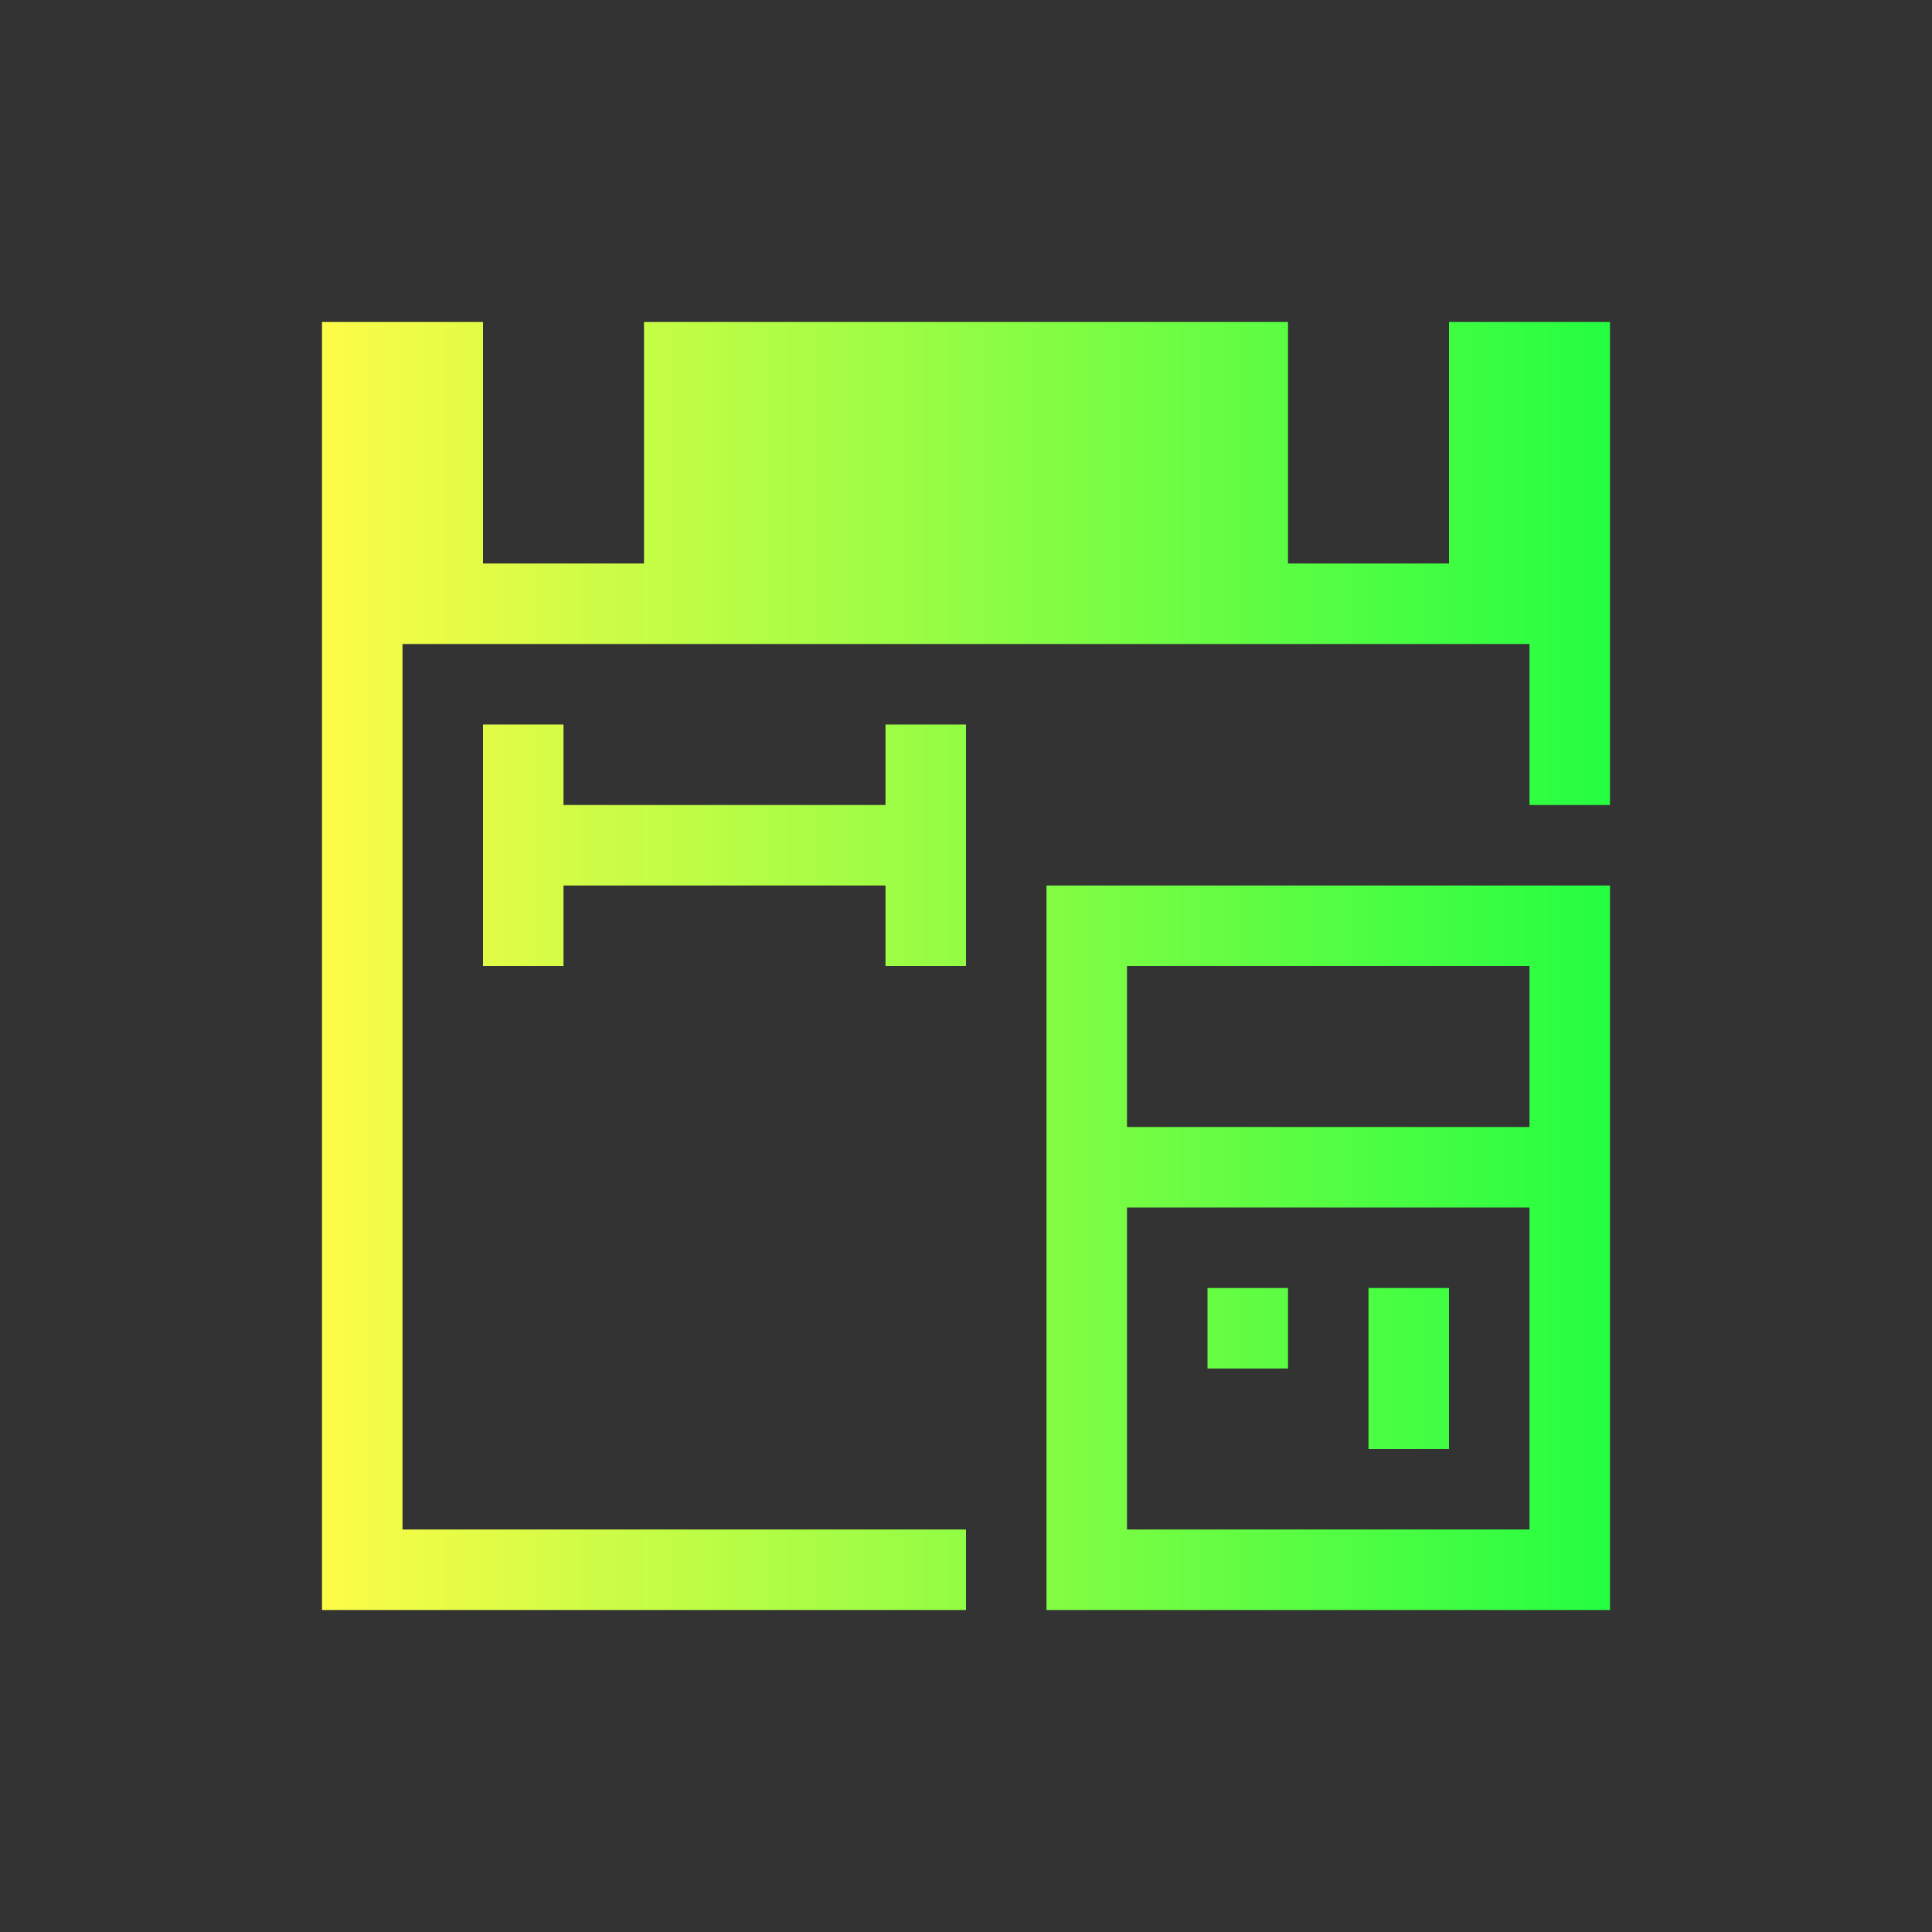 <svg width="24" height="24" viewBox="0 0 24 24" fill="none" xmlns="http://www.w3.org/2000/svg">
<rect x="0" y="0" width="24" height="24" fill="#333333" stroke="none"/>
<path d="M4 4V20H12V19H5V8H19V10H20V4H18V7H16V4H8V7H6V4H4ZM6 9V12H7V11H11V12H12V10V9H11V10H7V9H6ZM13 11V20H20V11H13ZM14 12H19V14H14V12ZM14 15H19V19H14V15ZM15 16V17H16V16H15ZM17 16V18H18V16H17Z" fill="url(#paint0_linear_10_17801)"/>
<defs>
<linearGradient id="paint0_linear_10_17801" x1="4" y1="12" x2="20" y2="12" gradientUnits="userSpaceOnUse">
<stop stop-color="#FDFC47"/>
<stop offset="1" stop-color="#24FE41"/>
</linearGradient>
</defs>
</svg>
